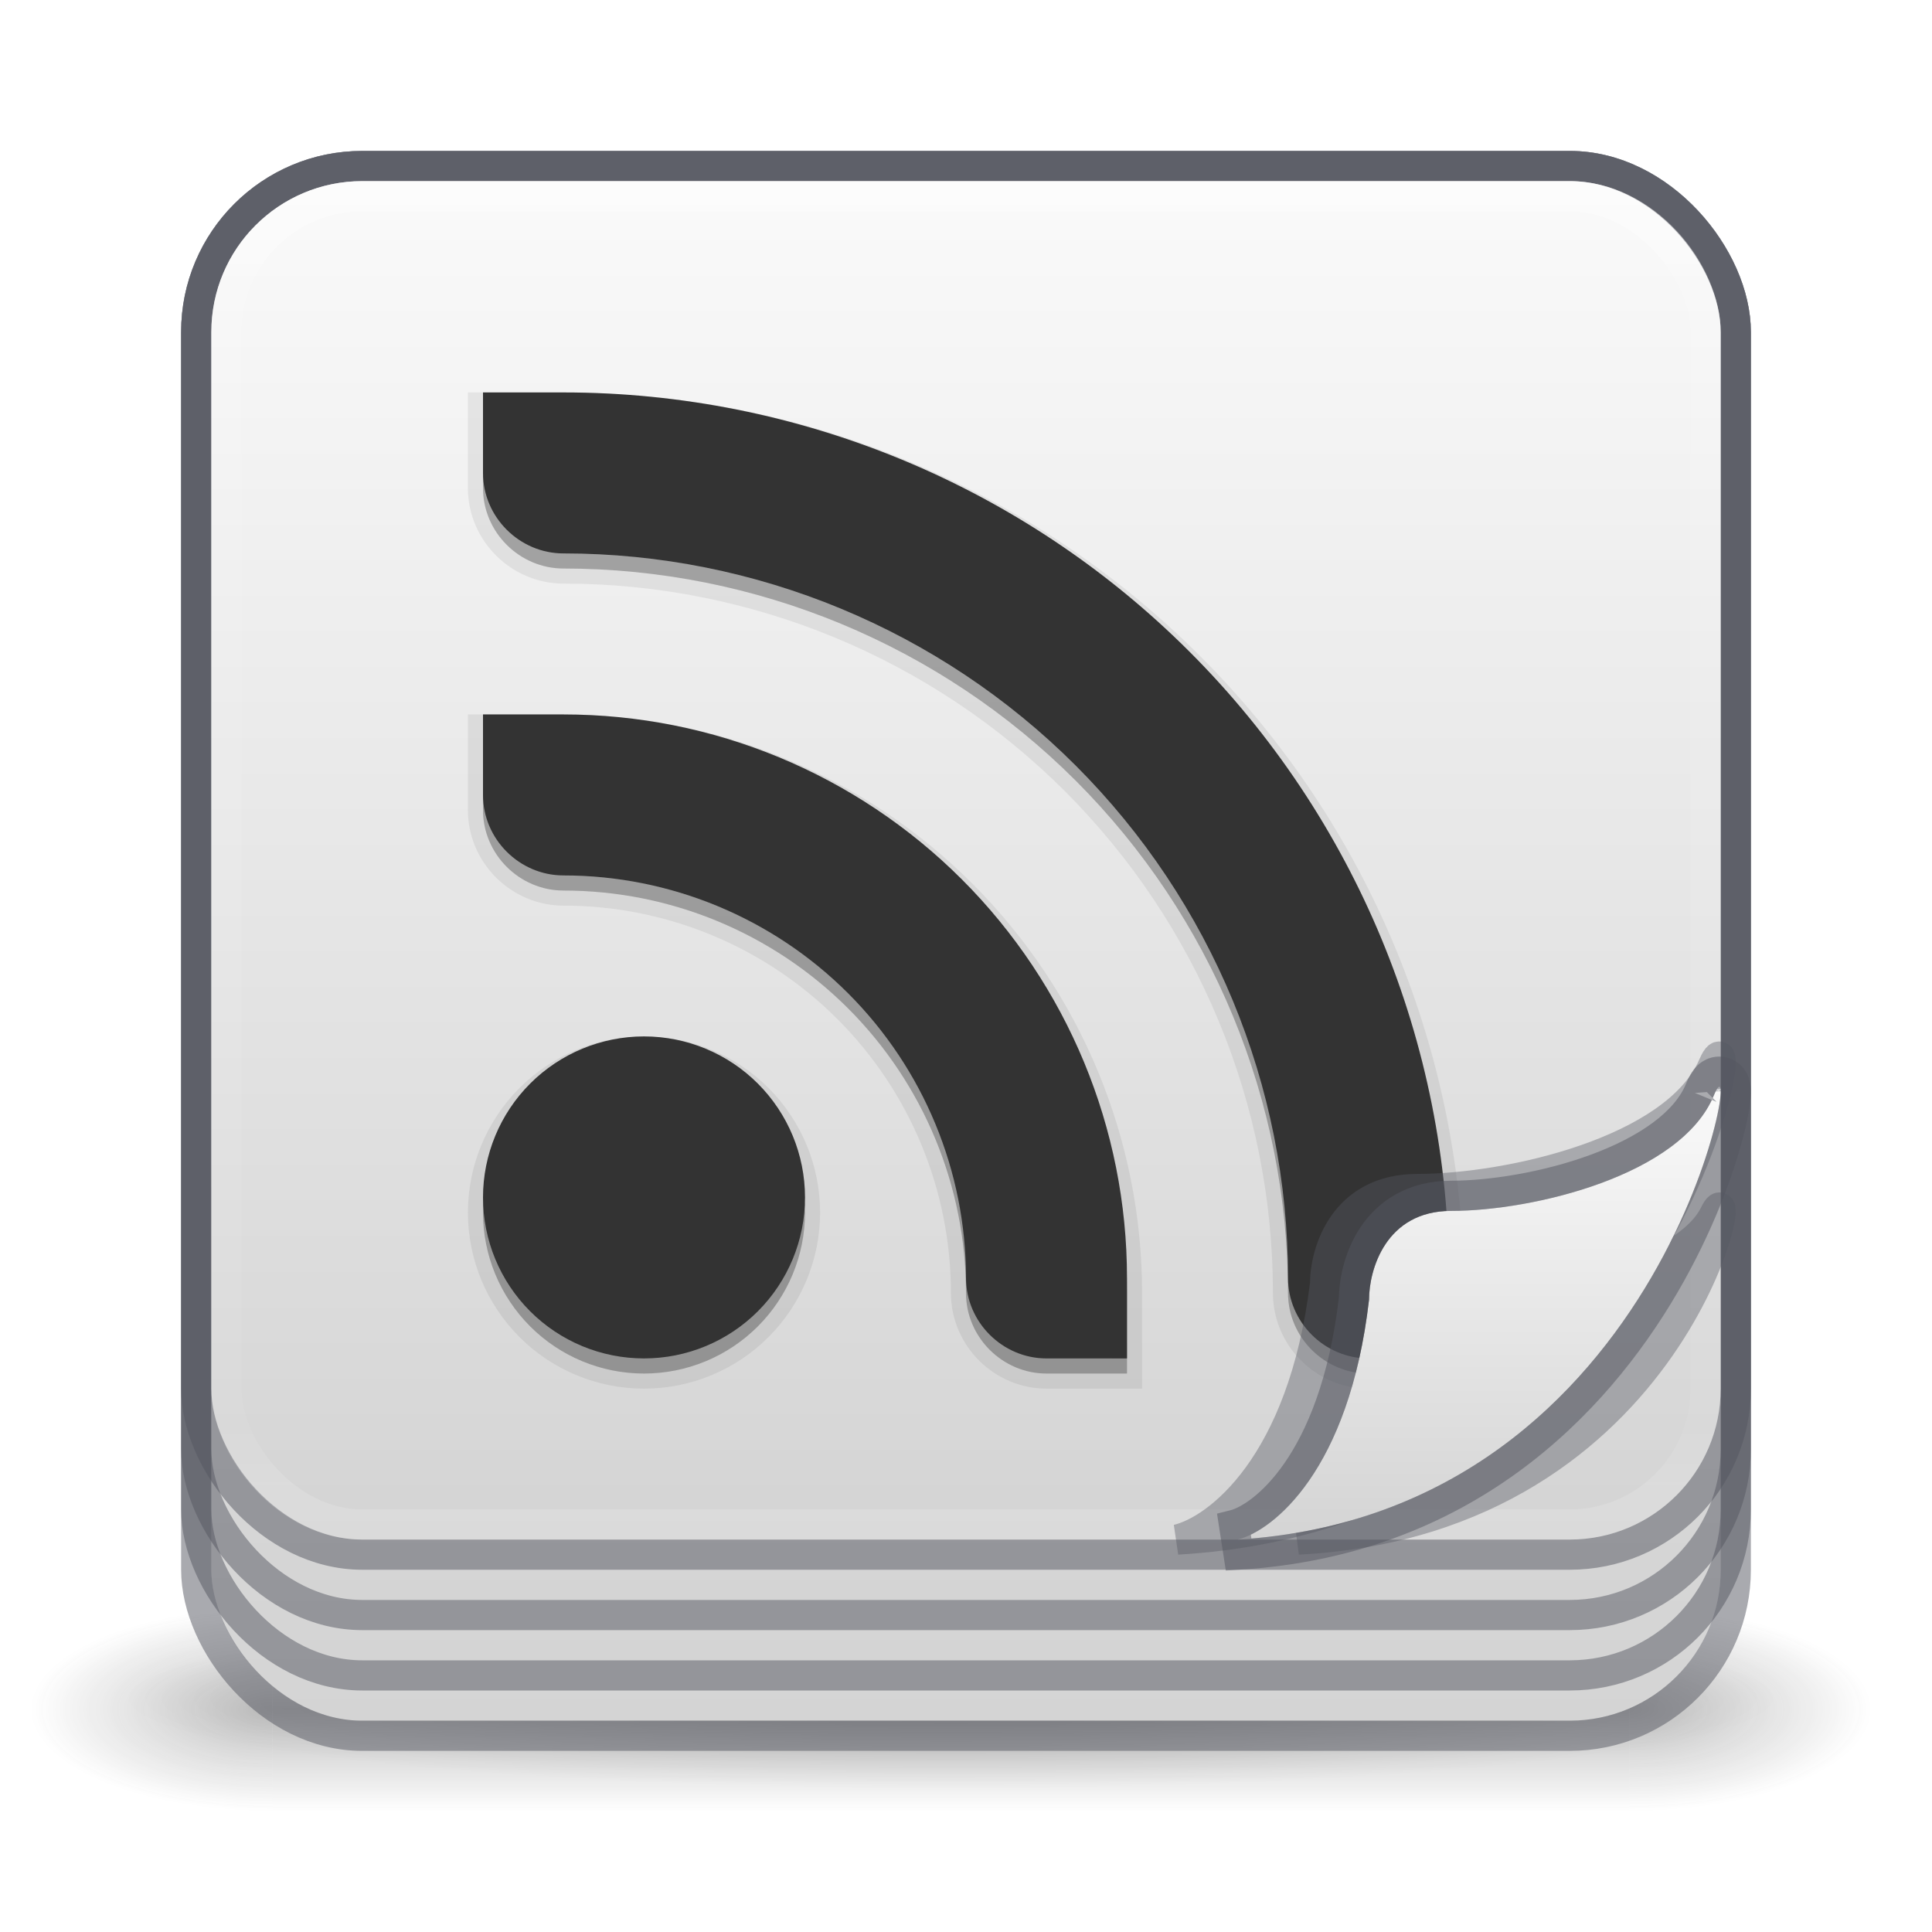 <svg width="64" height="64" viewBox="0 0 64 64" fill="none" xmlns="http://www.w3.org/2000/svg">
<path opacity="0.2" d="M59 56.25C58.998 57.046 56.1 57.808 50.943 58.371C45.786 58.933 38.792 59.249 31.5 59.249C24.208 59.249 17.214 58.933 12.057 58.371C6.9 57.808 4.002 57.046 4 56.25C3.999 55.856 4.71 55.466 6.092 55.102C7.473 54.738 9.499 54.407 12.053 54.128C14.606 53.85 17.638 53.629 20.975 53.478C24.312 53.327 27.888 53.249 31.5 53.249C35.112 53.249 38.688 53.327 42.025 53.478C45.362 53.629 48.394 53.85 50.947 54.128C53.501 54.407 55.527 54.738 56.908 55.102C58.29 55.466 59.001 55.856 59 56.25Z" fill="url(#paint0_radial)"/>
<g opacity="0.7">
<path opacity="0.4" d="M62 53.25H53.974V60H62V53.25Z" fill="url(#paint1_radial)"/>
<path opacity="0.4" d="M1 60H9.026V53.25H1V60Z" fill="url(#paint2_radial)"/>
<path opacity="0.4" d="M53.974 53.25H9.026V60H53.974V53.25Z" fill="url(#paint3_linear)"/>
</g>
<rect x="7" y="6" width="50" height="51" rx="5" fill="url(#paint4_linear)"/>
<rect x="6.5" y="5.5" width="51" height="52" rx="5.5" stroke="#555761" stroke-opacity="0.5"/>
<rect x="7" y="6" width="50" height="49" rx="5" fill="url(#paint5_linear)"/>
<rect x="6.5" y="5.5" width="51" height="50" rx="5.5" stroke="#555761" stroke-opacity="0.5"/>
<rect x="7" y="6" width="50" height="47" rx="5" fill="url(#paint6_linear)"/>
<rect x="6.5" y="5.5" width="51" height="48" rx="5.5" stroke="#555761" stroke-opacity="0.5"/>
<rect x="7" y="6" width="50" height="45" rx="5" fill="url(#paint7_linear)"/>
<rect x="6.5" y="5.5" width="51" height="46" rx="5.5" stroke="#555761" stroke-opacity="0.5"/>
<rect opacity="0.35" x="7.5" y="6.5" width="49" height="44" rx="4.5" stroke="url(#paint8_linear)" stroke-linecap="round" stroke-linejoin="round"/>
<path d="M16 13.5V16.167C16 17.633 17.211 18.833 18.667 18.833C25.032 18.833 31.137 21.362 35.637 25.863C40.138 30.364 42.667 36.468 42.667 42.833C42.667 44.3 43.877 45.5 45.333 45.5H48V42.833C48 35.054 44.909 27.593 39.408 22.092C33.907 16.59 26.446 13.5 18.667 13.5H16ZM16 24.167V26.833C16 28.3 17.211 29.5 18.667 29.5C22.203 29.5 25.595 30.905 28.095 33.405C30.596 35.906 32 39.297 32 42.833C32 44.3 33.211 45.5 34.667 45.5H37.333V42.833C37.333 37.883 35.367 33.135 31.866 29.634C28.365 26.133 23.617 24.167 18.667 24.167H16ZM21.333 34.833C19.919 34.833 18.562 35.395 17.562 36.395C16.562 37.396 16 38.752 16 40.167C16 41.581 16.562 42.938 17.562 43.938C18.562 44.938 19.919 45.5 21.333 45.5C22.748 45.5 24.105 44.938 25.105 43.938C26.105 42.938 26.667 41.581 26.667 40.167C26.667 38.752 26.105 37.396 25.105 36.395C24.105 35.395 22.748 34.833 21.333 34.833Z" fill="black" fill-opacity="0.15"/>
<path d="M16 13.5V16.167C16 17.633 17.211 18.833 18.667 18.833C25.032 18.833 31.137 21.362 35.637 25.863C40.138 30.364 42.667 36.468 42.667 42.833C42.667 44.3 43.877 45.5 45.333 45.5H48V42.833C48 35.054 44.909 27.593 39.408 22.092C33.907 16.59 26.446 13.5 18.667 13.5H16ZM16 24.167V26.833C16 28.3 17.211 29.5 18.667 29.5C22.203 29.5 25.595 30.905 28.095 33.405C30.596 35.906 32 39.297 32 42.833C32 44.3 33.211 45.5 34.667 45.5H37.333V42.833C37.333 37.883 35.367 33.135 31.866 29.634C28.365 26.133 23.617 24.167 18.667 24.167H16ZM21.333 34.833C19.919 34.833 18.562 35.395 17.562 36.395C16.562 37.396 16 38.752 16 40.167C16 41.581 16.562 42.938 17.562 43.938C18.562 44.938 19.919 45.5 21.333 45.5C22.748 45.5 24.105 44.938 25.105 43.938C26.105 42.938 26.667 41.581 26.667 40.167C26.667 38.752 26.105 37.396 25.105 36.395C24.105 35.395 22.748 34.833 21.333 34.833Z" fill="black" fill-opacity="0.15" stroke="black" stroke-opacity="0.07"/>
<path d="M16 13V15.667C16 17.133 17.211 18.333 18.667 18.333C25.032 18.333 31.137 20.862 35.637 25.363C40.138 29.864 42.667 35.968 42.667 42.333C42.667 43.8 43.877 45 45.333 45H48V42.333C48 34.554 44.909 27.093 39.408 21.592C33.907 16.09 26.446 13 18.667 13H16ZM16 23.667V26.333C16 27.8 17.211 29 18.667 29C22.203 29 25.595 30.405 28.095 32.905C30.596 35.406 32 38.797 32 42.333C32 43.8 33.211 45 34.667 45H37.333V42.333C37.333 37.383 35.367 32.635 31.866 29.134C28.365 25.633 23.617 23.667 18.667 23.667H16ZM21.333 34.333C19.919 34.333 18.562 34.895 17.562 35.895C16.562 36.896 16 38.252 16 39.667C16 41.081 16.562 42.438 17.562 43.438C18.562 44.438 19.919 45 21.333 45C22.748 45 24.105 44.438 25.105 43.438C26.105 42.438 26.667 41.081 26.667 39.667C26.667 38.252 26.105 36.896 25.105 35.895C24.105 34.895 22.748 34.333 21.333 34.333Z" fill="#333333"/>
<g opacity="0.4" filter="url(#filter0_f)">
<path d="M43.895 42.526C43.161 48.552 40.326 50.686 39 51C55.215 50.058 57.969 32.482 56.745 35.307C55.521 38.132 50.014 39.387 46.955 39.387C44.507 39.387 43.895 41.48 43.895 42.526Z" fill="#555761"/>
<path d="M43.895 42.526C43.161 48.552 40.326 50.686 39 51C55.215 50.058 57.969 32.482 56.745 35.307C55.521 38.132 50.014 39.387 46.955 39.387C44.507 39.387 43.895 41.48 43.895 42.526Z" stroke="#555761"/>
</g>
<g opacity="0.4" filter="url(#filter1_f)">
<path d="M46.807 45.174C46.236 49.317 44.031 50.784 43 51C55.612 50.353 57.754 38.269 56.802 40.211C55.85 42.153 51.567 43.016 49.187 43.016C47.283 43.016 46.807 44.455 46.807 45.174Z" fill="#555761"/>
<path d="M46.807 45.174C46.236 49.317 44.031 50.784 43 51C55.612 50.353 57.754 38.269 56.802 40.211C55.85 42.153 51.567 43.016 49.187 43.016C47.283 43.016 46.807 44.455 46.807 45.174Z" stroke="#555761"/>
</g>
<path d="M45.351 43.055C44.699 48.705 42.178 50.706 41 51C55.414 50.117 57.861 33.64 56.773 36.288C55.686 38.936 50.79 40.113 48.071 40.113C45.895 40.113 45.351 42.075 45.351 43.055Z" fill="url(#paint9_linear)"/>
<path d="M57.306 36.331C57.306 36.331 57.304 36.335 57.3 36.341C57.304 36.334 57.306 36.331 57.306 36.331ZM56.498 36.133C56.499 36.132 56.499 36.136 56.499 36.144C56.498 36.137 56.498 36.133 56.498 36.133ZM40.879 50.515L41.031 51.499C48.458 51.044 52.801 46.561 55.132 42.572C56.296 40.579 56.967 38.696 57.279 37.468C57.431 36.873 57.511 36.38 57.499 36.101C57.496 36.045 57.488 35.906 57.416 35.776C57.376 35.702 57.277 35.568 57.088 35.517C56.895 35.466 56.74 35.537 56.664 35.586C56.535 35.669 56.461 35.794 56.432 35.844C56.389 35.918 56.349 36.004 56.311 36.098C55.851 37.217 54.532 38.109 52.861 38.724C51.218 39.329 49.373 39.613 48.071 39.613C46.803 39.613 45.972 40.198 45.479 40.939C45.012 41.641 44.857 42.463 44.851 43.025C44.206 48.547 41.77 50.292 40.879 50.515Z" stroke="#555761" stroke-opacity="0.5"/>
<defs>
<filter id="filter0_f" x="33.885" y="29.5" width="28.615" height="26.999" filterUnits="userSpaceOnUse" color-interpolation-filters="sRGB">
<feFlood flood-opacity="0" result="BackgroundImageFix"/>
<feBlend mode="normal" in="SourceGraphic" in2="BackgroundImageFix" result="shape"/>
<feGaussianBlur stdDeviation="2.5" result="effect1_foregroundBlur"/>
</filter>
<filter id="filter1_f" x="37.898" y="34.5" width="24.602" height="22" filterUnits="userSpaceOnUse" color-interpolation-filters="sRGB">
<feFlood flood-opacity="0" result="BackgroundImageFix"/>
<feBlend mode="normal" in="SourceGraphic" in2="BackgroundImageFix" result="shape"/>
<feGaussianBlur stdDeviation="2.5" result="effect1_foregroundBlur"/>
</filter>
<radialGradient id="paint0_radial" cx="0" cy="0" r="1" gradientUnits="userSpaceOnUse" gradientTransform="translate(31.5 56.25) scale(27.5 3)">
<stop/>
<stop offset="1" stop-opacity="0"/>
</radialGradient>
<radialGradient id="paint1_radial" cx="0" cy="0" r="1" gradientUnits="userSpaceOnUse" gradientTransform="translate(53.962 56.625) scale(8.042 3.375)">
<stop stop-color="#181818"/>
<stop offset="1" stop-color="#181818" stop-opacity="0"/>
</radialGradient>
<radialGradient id="paint2_radial" cx="0" cy="0" r="1" gradientUnits="userSpaceOnUse" gradientTransform="translate(9.038 56.625) rotate(180) scale(8.042 3.375)">
<stop stop-color="#181818"/>
<stop offset="1" stop-color="#181818" stop-opacity="0"/>
</radialGradient>
<linearGradient id="paint3_linear" x1="33.199" y1="60.027" x2="33.199" y2="53.249" gradientUnits="userSpaceOnUse">
<stop stop-color="#181818" stop-opacity="0"/>
<stop offset="0.5" stop-color="#181818"/>
<stop offset="1" stop-color="#181818" stop-opacity="0"/>
</linearGradient>
<linearGradient id="paint4_linear" x1="31.452" y1="6.202" x2="31.452" y2="56.964" gradientUnits="userSpaceOnUse">
<stop stop-color="#FAFAFA"/>
<stop offset="1" stop-color="#D4D4D4"/>
</linearGradient>
<linearGradient id="paint5_linear" x1="31.452" y1="6.194" x2="31.452" y2="54.965" gradientUnits="userSpaceOnUse">
<stop stop-color="#FAFAFA"/>
<stop offset="1" stop-color="#D4D4D4"/>
</linearGradient>
<linearGradient id="paint6_linear" x1="31.452" y1="6.186" x2="31.452" y2="52.967" gradientUnits="userSpaceOnUse">
<stop stop-color="#FAFAFA"/>
<stop offset="1" stop-color="#D4D4D4"/>
</linearGradient>
<linearGradient id="paint7_linear" x1="31.452" y1="6.178" x2="31.452" y2="50.968" gradientUnits="userSpaceOnUse">
<stop stop-color="#FAFAFA"/>
<stop offset="1" stop-color="#D4D4D4"/>
</linearGradient>
<linearGradient id="paint8_linear" x1="32" y1="7.86" x2="32" y2="49.14" gradientUnits="userSpaceOnUse">
<stop stop-color="white"/>
<stop offset="0.042" stop-color="white" stop-opacity="0.235"/>
<stop offset="0.958" stop-color="white" stop-opacity="0.157"/>
<stop offset="1" stop-color="white" stop-opacity="0.392"/>
</linearGradient>
<linearGradient id="paint9_linear" x1="48.825" y1="36.059" x2="48.825" y2="50.989" gradientUnits="userSpaceOnUse">
<stop stop-color="#FAFAFA"/>
<stop offset="1" stop-color="#D4D4D4"/>
</linearGradient>
</defs>
</svg>
